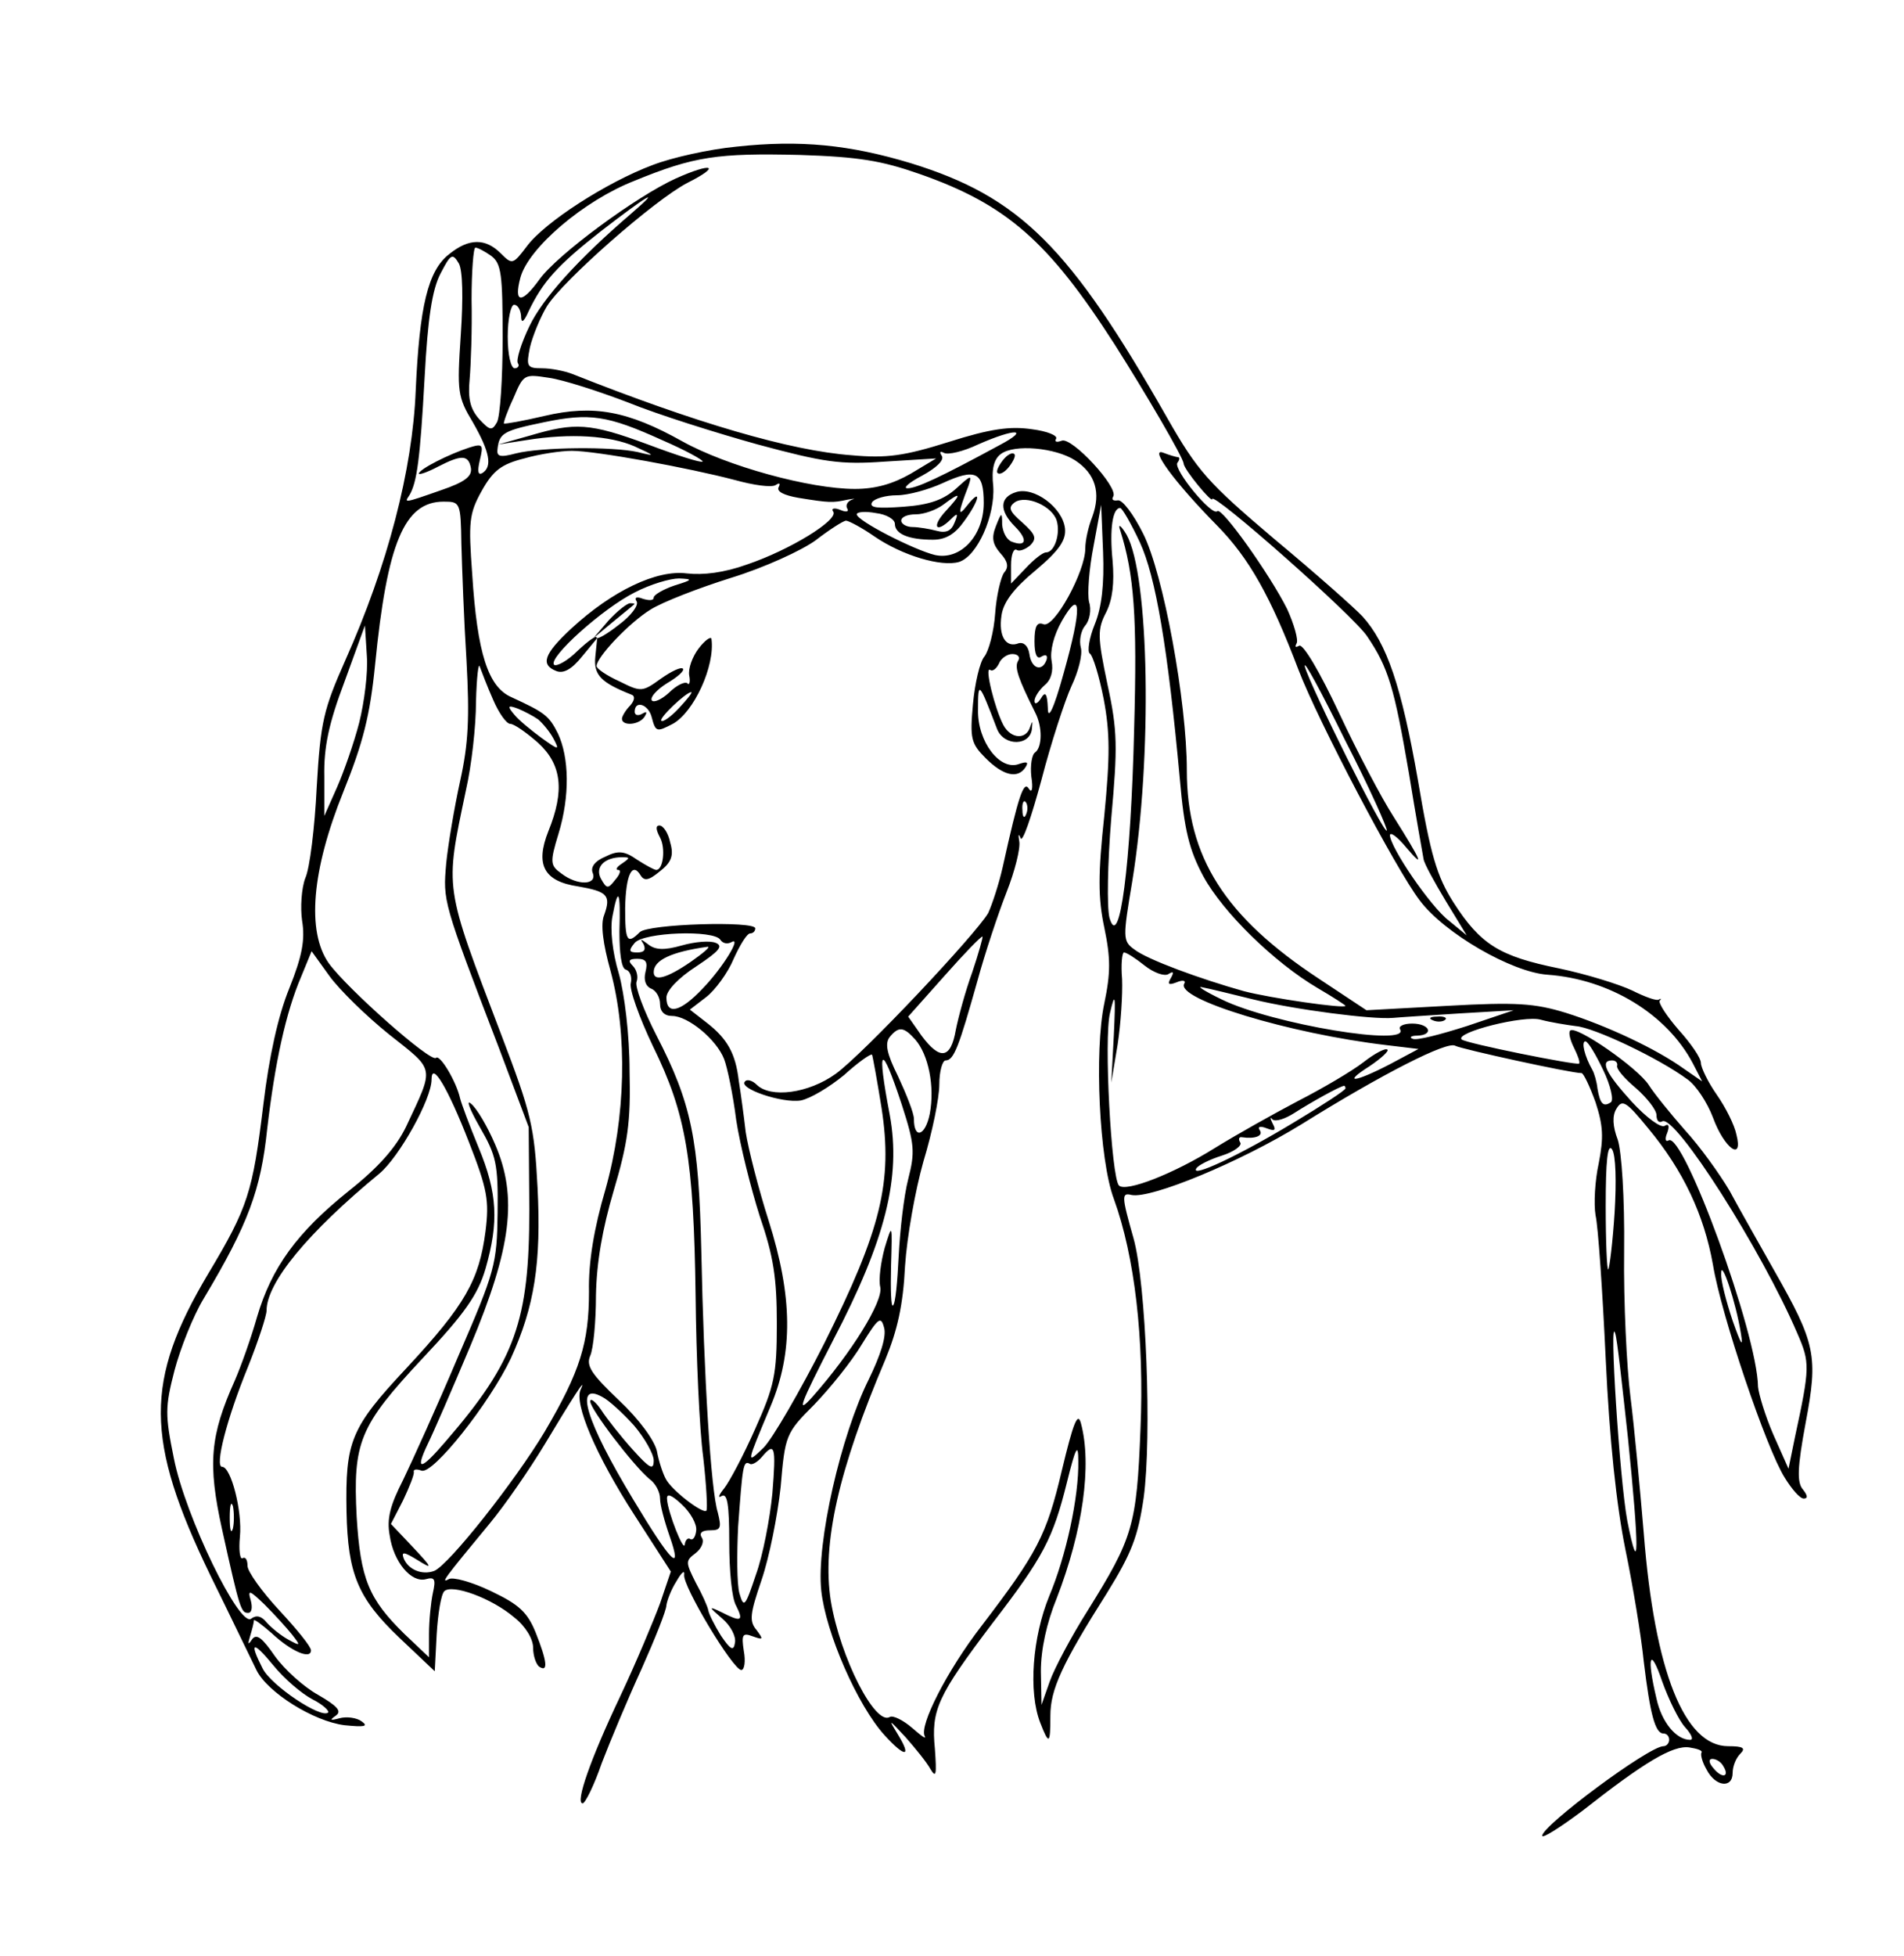 <?xml version="1.0" encoding="UTF-8"?>
<svg xmlns="http://www.w3.org/2000/svg" xmlns:xlink="http://www.w3.org/1999/xlink" width="225pt" height="231pt" viewBox="0 0 225 231" version="1.1">
<g id="surface1">
<path style=" stroke:none;fill-rule:nonzero;fill:rgb(0%,0%,0%);fill-opacity:1;" d="M 87 17.324 C 83.852 17.625 79.426 18.602 77.102 19.5 C 71.699 21.523 64.352 26.25 62.25 29.102 C 60.602 31.273 60.523 31.273 59.176 29.926 C 57.375 28.125 55.426 28.125 53.102 30 C 50.551 31.949 49.574 36.227 49.125 46.125 C 48.75 55.5 45.824 66.75 40.801 78 C 38.25 83.773 37.875 85.199 37.426 93 C 37.199 97.727 36.602 102.602 36.074 103.727 C 35.625 104.926 35.477 107.176 35.699 108.75 C 36.074 111 35.699 112.949 34.199 116.699 C 32.852 120 31.801 124.801 31.125 130.426 C 29.852 140.852 29.324 142.574 24.602 150.449 C 17.102 163.051 17.102 170.023 24.824 186 C 27.375 191.176 29.773 196.199 30.301 197.25 C 31.574 199.875 37.051 203.324 40.727 203.773 C 43.051 204 43.574 203.926 42.75 203.324 C 42.148 202.875 40.949 202.727 40.125 202.949 C 39 203.25 38.926 203.176 39.676 202.648 C 40.426 202.125 39.898 201.523 37.574 200.176 C 35.926 199.273 33.602 197.176 32.477 195.602 C 30.977 193.426 30.301 192.898 29.773 193.648 C 29.324 194.324 29.25 194.25 29.551 193.273 C 29.773 192.523 30 191.699 30 191.398 C 30 191.176 30.898 191.852 32.102 192.898 C 34.426 195.074 36.75 196.051 36.75 194.926 C 36.75 194.477 35.023 192.375 33 190.199 C 30.977 188.023 29.25 185.625 29.25 184.949 C 29.25 184.273 29.023 183.824 28.648 184.051 C 28.352 184.199 28.199 183.074 28.352 181.5 C 28.648 178.5 27.301 173.25 26.25 173.25 C 25.352 173.25 26.773 167.625 29.324 161.398 C 30.523 158.398 31.5 155.398 31.5 154.801 C 31.5 151.5 36.375 145.574 44.852 138.602 C 47.176 136.648 51 129.824 51 127.5 C 51 125.25 52.949 128.551 55.426 134.926 C 57.602 140.477 57.824 141.824 57.375 145.426 C 56.625 151.199 54.977 154.125 48.074 161.551 C 41.398 168.676 40.801 170.25 40.949 178.574 C 41.102 185.926 42.301 188.773 47.176 193.426 L 51.375 197.398 L 51.602 193.051 C 51.75 190.574 52.125 188.324 52.5 187.949 C 53.398 187.051 58.125 188.773 60.75 191.023 C 62.102 192.074 63 193.574 63 194.625 C 63 195.602 63.375 196.648 63.75 196.875 C 64.801 197.551 64.648 196.199 63.301 192.824 C 62.324 190.426 61.352 189.523 58.051 187.949 C 55.727 186.824 53.477 186.227 53.023 186.523 C 52.051 187.051 52.426 186.523 57.824 180 C 59.699 177.75 62.625 173.477 64.352 170.625 C 67.5 165.375 69.449 162.301 68.625 164.102 C 67.801 165.75 70.426 171.898 74.926 178.875 L 79.273 185.625 L 78 189.375 C 77.25 191.398 75.148 196.426 73.273 200.398 C 69.75 207.824 67.949 213 68.852 213 C 69.148 213 70.199 210.898 71.102 208.273 C 72.074 205.727 74.176 200.699 75.824 197.102 C 77.398 193.574 78.75 190.199 78.75 189.602 C 78.824 189.074 79.273 187.801 79.949 186.75 C 80.551 185.699 80.926 185.398 80.852 186 C 80.625 187.273 86.625 197.25 87.602 197.25 C 87.977 197.25 88.125 196.199 87.898 195 C 87.602 193.051 87.75 192.824 88.949 193.273 C 90.227 193.727 90.227 193.648 89.398 192.523 C 88.5 191.477 88.648 190.574 90 186.602 C 90.898 183.977 91.875 179.102 92.25 175.648 C 92.773 169.5 92.852 169.273 96.227 165.898 C 98.102 163.949 100.648 160.801 101.852 158.773 C 103.801 155.625 104.102 155.398 104.477 156.824 C 104.773 157.875 104.023 160.125 102.676 162.898 C 99.375 169.5 96.449 182.25 97.051 187.875 C 97.574 192.824 101.324 201.449 104.551 204.977 C 106.949 207.602 107.773 207.602 106.125 204.898 C 104.926 202.949 105 203.023 107.023 205.199 C 108.148 206.477 109.5 208.125 109.949 208.949 C 110.625 210.074 110.699 209.625 110.477 206.551 C 110.023 201.977 110.773 200.324 117.301 191.699 C 123.301 183.898 124.426 181.727 126.074 175.125 C 127.125 170.852 127.426 170.398 127.426 172.574 C 127.5 176.773 126 183.75 123.977 188.551 C 122.023 193.352 121.5 199.801 122.926 203.477 C 123.977 206.176 124.125 206.023 124.125 202.648 C 124.125 199.574 125.477 196.574 130.801 188.176 C 133.727 183.449 134.477 181.5 135.148 176.926 C 136.125 169.727 135.449 151.574 133.949 146.25 C 132.523 141.227 132.523 140.852 133.727 141.148 C 136.051 141.602 146.551 137.25 153.75 132.824 C 163.5 126.75 171.074 122.926 171.977 123.523 C 172.648 123.898 185.625 126.75 186.898 126.75 C 187.125 126.75 187.875 128.324 188.551 130.199 C 189.449 132.977 189.523 134.324 188.926 137.398 C 188.477 139.426 188.324 142.199 188.551 143.551 C 188.852 144.824 189.375 152.477 189.75 160.5 C 190.199 170.102 191.023 177.824 192.074 183 C 192.977 187.352 193.949 193.273 194.25 196.273 C 195 202.5 195.602 204.75 196.574 204.75 C 196.949 204.75 197.25 205.051 197.25 205.5 C 197.25 205.875 196.949 206.25 196.574 206.25 C 194.852 206.25 182.25 215.625 182.25 216.824 C 182.25 217.199 184.352 215.852 186.977 213.898 C 194.324 208.125 197.699 206.102 199.648 206.398 C 200.625 206.551 201.227 206.773 201.074 207 C 200.926 207.227 201.148 208.125 201.676 209.023 C 202.727 211.051 204.75 211.273 204.75 209.398 C 204.75 208.648 205.125 207.676 205.648 207.148 C 206.324 206.477 206.023 206.25 204.227 206.25 C 199.051 206.25 195.523 197.398 194.25 181.125 C 193.801 175.801 193.125 168.523 192.676 165 C 192.227 161.477 191.852 153.75 191.926 147.824 C 192 141.375 191.625 136.051 191.176 134.625 C 190.574 133.051 190.5 131.773 191.023 130.949 C 191.699 129.824 192.148 130.051 194.773 133.273 C 198.898 138.227 201.375 143.477 202.426 149.398 C 203.398 155.324 208.727 171.074 210.898 174.523 C 211.727 175.875 212.699 177 213.148 177 C 213.676 177 213.602 176.625 213.074 175.949 C 212.324 175.125 212.398 173.324 213.375 168.074 C 214.875 160.125 214.574 158.699 209.625 150 C 207.898 146.926 205.5 142.727 204.375 140.625 C 203.176 138.602 200.852 135.375 199.125 133.5 C 197.477 131.625 195.523 129.227 194.852 128.176 C 193.574 126.148 186.227 121.051 185.551 121.727 C 185.324 121.949 185.551 122.852 186 123.75 C 186.449 124.648 186.75 125.477 186.602 125.625 C 186.301 125.852 173.176 123.227 172.727 122.773 C 171.898 121.949 180.148 119.852 182.102 120.449 C 183.227 120.75 185.102 121.051 186.227 121.199 C 188.324 121.352 195.977 124.949 199.426 127.5 C 200.398 128.176 201.75 130.199 202.426 132 C 203.773 135.676 206.023 137.25 205.199 134.023 C 204.977 132.898 203.926 130.801 202.875 129.301 C 201.824 127.801 201 126.074 201 125.551 C 201 124.949 199.801 123.227 198.375 121.648 C 196.949 120 195.977 118.5 196.125 118.199 C 196.352 117.977 196.273 117.898 196.051 118.051 C 195.824 118.273 194.398 117.75 192.898 117 C 191.324 116.25 187.426 115.051 184.199 114.375 C 177.227 112.949 174.977 111.602 171.75 106.574 C 169.801 103.5 169.051 101.023 167.551 92.102 C 165.602 81 163.875 75.977 161.023 72.824 C 160.125 71.852 155.477 67.727 150.602 63.676 C 142.727 57 141.523 55.648 137.926 49.352 C 126.449 29.176 120.523 23.25 107.625 19.273 C 100.426 17.102 94.574 16.5 87 17.324 Z M 108.676 20.551 C 118.949 24.148 123.898 28.5 131.699 40.648 C 135.375 46.426 139.801 54 139.875 54.75 C 139.875 55.426 143.25 59.477 143.25 58.949 C 143.25 57.977 159.977 72.75 161.551 75.148 C 164.102 78.898 164.773 81.301 166.5 91.352 C 167.324 96.449 168.148 101.023 168.227 101.477 C 168.301 102 169.5 104.176 170.852 106.426 L 173.324 110.477 L 171.227 108.75 C 169.051 107.102 164.25 100.051 164.25 98.625 C 164.324 98.25 165.148 98.852 166.199 100.125 C 168.375 102.676 168.074 101.852 164.625 96.375 C 163.273 94.273 160.426 88.875 158.25 84.227 C 156 79.426 153.977 75.977 153.523 76.273 C 153.074 76.5 153 76.426 153.227 75.977 C 153.449 75.602 152.926 73.727 152.102 71.926 C 150.074 67.875 144.375 59.852 143.852 60.375 C 143.25 61.051 138.676 55.5 139.125 54.676 C 139.426 54.301 139.426 54 139.199 54 C 139.051 54 138.227 53.773 137.477 53.477 C 135.75 52.801 138.75 56.926 143.852 62.102 C 147.602 65.926 150.148 70.426 153.449 79.125 C 155.773 85.199 165 102.75 167.773 106.352 C 170.699 110.25 178.648 114.824 182.852 115.125 C 190.199 115.648 196.949 119.773 200.023 125.551 L 201.148 127.727 L 198.977 126.227 C 195.75 123.898 189.824 121.125 185.023 119.625 C 181.352 118.5 179.176 118.352 171.074 118.801 L 161.477 119.324 L 155.926 115.648 C 144.75 108.301 140.25 101.25 140.25 90.977 C 140.25 82.875 137.477 67.727 135.074 63 C 133.949 60.75 132.602 58.949 132.074 59.102 C 131.551 59.176 131.324 59.023 131.551 58.648 C 132.227 57.602 126.676 51.602 125.477 52.051 C 124.875 52.273 124.574 52.199 124.801 51.824 C 125.023 51.449 123.75 50.926 121.949 50.699 C 119.398 50.324 117.074 50.625 112.125 52.199 C 106.875 53.852 104.773 54.148 100.648 53.773 C 93.449 53.25 82.199 49.949 67.648 44.176 C 66.676 43.801 65.102 43.5 64.051 43.5 C 62.25 43.5 62.176 43.273 62.625 41.023 C 62.926 39.75 63.824 37.5 64.648 36.148 C 66.523 33.148 77.324 23.625 81.227 21.602 C 85.273 19.574 84.227 19.125 79.875 21.074 C 75.227 23.176 65.852 30.074 63.75 33 C 61.648 35.926 60.676 35.852 61.5 32.773 C 62.477 29.25 69 23.699 74.926 21.375 C 82.051 18.449 84.824 18.074 94.5 18.301 C 101.477 18.523 104.176 18.977 108.676 20.551 Z M 74.625 25.199 C 68.324 30.602 64.125 35.25 62.551 38.551 C 61.574 40.574 60.977 42.523 61.199 42.898 C 61.426 43.199 61.199 43.5 60.824 43.5 C 60.375 43.5 60 41.926 60 39.75 C 60 37.648 60.375 36 60.75 36 C 61.199 36 61.5 36.602 61.574 37.273 C 61.574 38.25 61.875 38.102 62.477 36.75 C 64.125 33.301 65.852 31.352 71.023 27.301 C 76.352 23.176 78.449 21.898 74.625 25.199 Z M 58.051 30.227 C 59.25 31.125 59.398 32.398 59.398 39.977 C 59.398 44.699 59.102 49.199 58.727 49.875 C 58.125 50.926 57.898 50.852 56.625 49.5 C 55.574 48.301 55.273 47.102 55.5 44.773 C 55.648 43.051 55.801 38.852 55.727 35.398 C 55.727 32.023 55.949 29.25 56.176 29.25 C 56.477 29.25 57.301 29.699 58.051 30.227 Z M 54.449 39.602 C 54 46.273 54.074 46.875 55.875 49.875 C 57.898 53.398 58.199 55.125 57 55.875 C 56.477 56.176 56.398 55.648 56.699 54.375 C 57.148 52.5 57.074 52.352 55.426 52.875 C 53.102 53.625 49.5 55.426 49.5 55.949 C 49.5 56.102 50.477 55.801 51.75 55.125 C 54.523 53.699 55.352 53.699 55.648 55.273 C 55.801 56.25 54.977 56.926 52.125 57.898 C 47.625 59.477 47.773 59.398 48.375 58.5 C 49.273 57 49.648 54.227 50.176 44.625 C 50.551 37.574 51.074 34.199 52.051 32.324 C 53.25 30 53.477 29.852 54.227 31.125 C 54.676 31.949 54.75 35.176 54.449 39.602 Z M 74.25 47.551 C 77.773 48.977 84.676 51.148 89.551 52.5 C 97.352 54.602 99.301 54.898 104.551 54.523 L 110.625 54.148 L 107.625 55.949 C 105.523 57.148 103.5 57.75 101.023 57.75 C 95.699 57.75 85.875 55.051 80.625 52.125 C 74.176 48.523 70.125 47.773 64.352 49.125 C 61.801 49.727 59.625 50.102 59.551 50.023 C 59.477 49.949 59.926 48.602 60.676 47.023 C 61.875 44.176 61.949 44.176 64.875 44.625 C 66.523 44.852 70.727 46.199 74.25 47.551 Z M 78.227 51.977 C 81 53.176 83.176 54.375 83.023 54.523 C 82.801 54.676 79.949 53.773 76.574 52.5 C 69.676 49.949 67.949 49.875 62.625 51.449 L 58.875 52.5 L 62.25 51.977 C 67.426 51.148 72.074 51.449 75 52.727 C 77.477 53.852 77.477 53.926 75.375 53.398 C 72.375 52.727 63.977 52.801 60.977 53.551 C 59.023 54.074 58.648 53.926 58.801 52.949 C 59.023 51.148 59.551 50.852 64.273 49.875 C 69.676 48.75 71.773 49.051 78.227 51.977 Z M 118.125 52.574 C 111.074 56.398 108.301 57.676 107.25 57.676 C 106.648 57.676 107.398 57 108.977 56.176 C 110.625 55.273 111.602 54.375 111.301 53.852 C 111 53.398 111.074 53.25 111.523 53.477 C 111.977 53.773 113.852 53.324 115.574 52.5 C 120 50.551 121.801 50.625 118.125 52.574 Z M 127.051 54.375 C 129.449 55.949 130.125 58.199 129.074 61.051 C 128.625 62.176 128.25 63.824 128.25 64.801 C 128.25 67.5 124.574 74.25 123.301 73.727 C 122.551 73.426 122.25 73.949 122.25 75.75 C 122.25 77.324 122.551 77.926 123.074 77.551 C 123.602 77.25 123.824 77.398 123.676 77.926 C 123.148 79.426 121.875 78.977 121.648 77.25 C 121.5 76.273 120.977 75.824 120.375 75.977 C 118.875 76.574 117.977 75.148 118.352 72.676 C 118.574 71.102 119.852 69.449 122.398 67.352 C 125.25 64.949 126 63.75 125.852 62.398 C 125.551 59.926 122.176 57.449 120.074 58.125 C 118.125 58.727 118.051 60.301 119.926 62.176 C 121.5 63.75 121.273 64.648 119.551 63.977 C 118.949 63.75 118.5 62.852 118.426 61.949 C 118.426 60.449 118.352 60.449 117.676 62.176 C 117.148 63.523 117.301 64.273 118.199 65.324 C 119.102 66.301 119.25 66.977 118.648 67.648 C 118.273 68.176 117.75 70.352 117.602 72.449 C 117.449 74.625 116.852 76.875 116.324 77.551 C 115.801 78.148 115.199 80.699 114.977 83.176 C 114.602 87.227 114.75 87.824 116.477 89.551 C 118.574 91.648 120.301 92.023 121.199 90.602 C 121.574 90 121.352 89.926 120.449 90.227 C 118.199 91.125 115.5 87.602 115.574 83.852 C 115.574 80.398 115.648 80.398 117.824 86.102 C 118.648 88.199 121.801 88.125 121.949 86.023 C 122.023 85.125 122.023 85.051 121.727 85.875 C 121.273 87.375 119.477 87.301 118.574 85.648 C 117.523 83.625 116.324 78.676 117 79.125 C 117.301 79.352 117.75 78.977 118.051 78.375 C 118.273 77.773 119.023 77.25 119.625 77.25 C 120.301 77.25 120.602 77.625 120.301 78.074 C 119.852 78.824 120.375 80.25 122.324 84.148 C 123.227 85.875 123.148 88.273 122.324 88.875 C 121.949 89.102 121.727 90.375 121.875 91.727 C 122.102 93.148 121.949 93.75 121.574 93.148 C 120.977 92.176 120.375 93.898 118.5 102.375 C 118.051 104.398 117.227 106.875 116.773 107.852 C 115.273 110.398 102.074 124.426 98.773 126.824 C 95.551 129.148 91.051 129.75 89.398 128.102 C 88.949 127.648 88.273 127.426 88.051 127.727 C 87.148 128.551 92.477 130.352 94.648 129.977 C 95.773 129.75 98.023 128.398 99.75 126.977 C 101.398 125.477 102.898 124.426 103.051 124.574 C 103.125 124.727 103.648 127.574 104.176 130.875 C 105.523 139.574 104.102 145.273 97.426 158.625 C 94.5 164.398 91.273 169.949 90.227 171 C 88.125 173.023 88.199 172.949 91.051 166.125 C 93.75 159.75 93.676 153.148 90.824 144.148 C 89.625 140.398 88.426 135.676 88.125 133.727 C 87.898 131.773 87.523 129 87.301 127.648 C 86.926 124.426 85.949 122.699 83.551 120.824 L 81.523 119.25 L 83.477 117.75 C 84.523 116.926 86.023 114.898 86.699 113.25 C 87.449 111.602 88.273 110.25 88.648 110.25 C 88.949 110.25 89.25 110.023 89.25 109.648 C 89.25 108.75 76.574 109.125 75.602 110.102 C 74.102 111.602 73.875 111.148 73.875 107.25 C 73.949 103.352 74.699 101.773 75.676 103.352 C 76.125 104.102 76.648 104.023 78 102.898 C 79.352 101.852 79.648 101.023 79.199 99.523 C 78.977 98.398 78.375 97.5 77.926 97.5 C 77.477 97.5 77.477 97.949 78 98.926 C 78.676 100.199 78.375 102.75 77.551 102.75 C 77.324 102.75 76.352 102.227 75.301 101.551 C 73.801 100.5 73.051 100.426 71.551 101.176 C 70.273 101.699 69.75 102.449 70.051 103.125 C 70.574 104.551 68.25 104.625 66.375 103.199 C 65.023 102.227 64.949 101.926 66 98.477 C 67.352 94.051 67.273 89.477 65.926 86.625 C 64.875 84.523 64.352 84.148 60.449 82.352 C 57.676 81.148 56.398 77.176 55.801 67.801 C 55.352 61.648 55.426 60.676 56.926 57.977 C 58.273 55.574 59.25 54.824 61.949 54.148 C 63.75 53.625 66.301 53.25 67.574 53.25 C 70.426 53.25 81.449 55.273 86.852 56.699 C 89.023 57.301 91.125 57.602 91.648 57.301 C 92.102 57 92.25 57.074 92.023 57.523 C 91.727 58.051 92.625 58.5 94.352 58.801 C 98.023 59.398 98.398 59.398 100.125 59.023 C 100.949 58.875 101.176 58.875 100.648 59.023 C 100.125 59.25 99.898 59.699 100.125 60.074 C 100.352 60.449 99.977 60.523 99.301 60.227 C 98.551 59.926 98.176 60.074 98.477 60.449 C 99.074 61.426 93.375 64.949 88.273 66.676 C 85.574 67.648 83.102 67.949 81.148 67.727 C 77.625 67.273 72.375 69.75 67.5 74.25 C 64.273 77.25 63.824 78.523 65.773 79.273 C 66.602 79.574 67.574 79.051 68.773 77.551 L 70.574 75.375 L 70.352 77.551 C 70.125 79.727 71.023 80.625 74.625 82.051 C 75.074 82.199 75 82.727 74.477 83.324 C 73.949 83.852 73.5 84.602 73.5 84.898 C 73.5 85.801 75.602 85.648 76.199 84.602 C 76.5 84.074 76.426 84 75.898 84.301 C 75.375 84.602 75 84.449 75 84.074 C 75 82.648 76.648 83.176 77.023 84.75 C 77.477 86.477 77.625 86.477 79.5 85.5 C 81.977 84.148 84.523 78.676 84.074 75.449 C 84 75.148 83.324 75.602 82.574 76.574 C 81.824 77.551 81.301 78.977 81.449 79.801 C 81.602 80.551 81.449 81 81.227 80.699 C 80.926 80.477 79.949 80.926 79.051 81.824 C 78.148 82.648 77.25 83.023 77.023 82.727 C 76.801 82.352 77.625 81.449 78.824 80.699 C 80.102 79.949 80.926 79.199 80.699 78.977 C 80.477 78.75 79.352 79.273 78.074 80.176 C 75.898 81.75 75.75 81.75 73.199 80.477 C 71.699 79.801 70.5 78.977 70.5 78.676 C 70.5 77.625 74.324 73.574 76.875 72 C 78.301 71.102 82.574 69.449 86.398 68.25 C 90.301 67.051 94.727 65.023 96.375 63.824 C 98.023 62.551 99.676 61.5 99.977 61.5 C 100.273 61.5 101.852 62.324 103.352 63.375 C 106.648 65.625 111.227 66.977 113.324 66.375 C 115.5 65.699 117.602 60.898 117.375 57.449 C 117.148 55.426 117.449 54.227 118.273 53.625 C 119.852 52.426 124.727 52.875 127.051 54.375 Z M 116.25 59.398 C 116.25 63.301 113.477 66.227 110.477 65.551 C 108 64.949 101.25 61.5 101.25 60.75 C 101.25 60.449 102.301 60.375 103.5 60.602 C 104.773 60.75 105.75 61.352 105.75 61.875 C 105.75 63.074 107.398 63.75 110.25 63.75 C 111.75 63.75 112.875 63.074 113.926 61.574 C 115.801 59.023 116.023 57.523 114.301 59.699 C 113.176 61.125 113.176 60.676 114.449 57.375 C 114.898 56.023 114.75 56.102 113.023 57.676 C 111.523 59.023 109.875 59.625 106.801 59.852 C 103.727 60.074 102.676 60 103.051 59.324 C 103.352 58.875 104.699 58.5 105.977 58.5 C 107.324 58.5 109.727 57.824 111.375 57.074 C 115.273 55.273 116.25 55.727 116.25 59.398 Z M 111.75 60.375 C 110.023 62.25 110.625 63.074 112.426 61.273 C 113.176 60.523 113.25 60.676 112.801 61.727 C 112.426 62.699 111.824 63 110.699 62.699 C 109.875 62.477 108.523 62.25 107.852 62.25 C 107.102 62.25 106.5 61.875 106.5 61.5 C 106.5 61.051 107.25 60.75 108.227 60.75 C 109.199 60.75 110.625 60.227 111.449 59.625 C 113.625 57.977 113.699 58.273 111.75 60.375 Z M 124.875 61.5 C 125.324 63 124.648 65.25 123.602 65.25 C 123.227 65.25 122.176 66.074 121.199 67.125 L 119.477 68.926 L 119.477 66.75 C 119.477 65.551 119.773 64.727 120.148 64.949 C 120.449 65.176 121.199 64.875 121.727 64.426 C 122.551 63.602 122.398 63.148 120.824 61.727 C 119.25 60.375 119.102 59.926 119.926 59.324 C 121.273 58.426 124.352 59.773 124.875 61.5 Z M 54.523 64.273 C 54.602 67.125 54.824 73.273 55.125 78 C 55.5 84.824 55.352 87.824 54.375 92.25 C 53.699 95.324 52.949 99.75 52.727 102 C 52.352 106.426 52.273 106.352 58.949 123.75 L 62.477 133.125 L 62.551 142.875 C 62.551 156 60.898 160.727 52.727 170.176 C 49.727 173.699 48.977 173.852 50.551 170.551 C 51.148 169.352 53.398 164.176 55.574 159 C 60.449 147.375 61.199 141.375 58.5 135.148 C 57.602 133.051 56.324 130.875 55.648 130.352 C 55.051 129.824 55.5 131.023 56.699 133.125 C 58.648 136.5 58.875 137.477 58.801 143.25 C 58.727 149.324 58.5 150.148 54.148 160.199 C 51.676 166.051 48.676 172.648 47.625 174.824 C 46.125 177.75 45.676 179.398 46.051 181.352 C 46.5 184.5 48.602 186.977 50.324 186.523 C 51.375 186.227 51.523 186.523 51.148 188.176 C 50.926 189.227 50.699 191.398 50.699 192.977 L 50.699 195.75 L 47.773 192.977 C 43.574 188.852 42.602 186.523 42.148 179.176 C 41.699 170.324 42.449 168.449 49.949 160.426 C 54.898 155.176 56.477 152.926 57.375 149.852 C 58.949 144.375 58.801 140.926 56.551 135.523 C 55.5 132.977 54.523 130.352 54.375 129.75 C 53.926 127.727 51.977 124.5 51.523 124.949 C 50.926 125.551 41.023 116.773 38.852 113.773 C 36.227 110.023 36.824 102.824 40.574 93.523 C 42.898 87.75 43.727 84.523 44.324 78.523 C 45.75 64.125 47.773 59.25 52.426 59.25 C 54.375 59.25 54.449 59.324 54.523 64.273 Z M 129.375 73.727 C 128.699 75.375 128.477 76.949 128.773 77.176 C 129.148 77.398 129.898 79.875 130.426 82.574 C 131.176 86.551 131.176 89.324 130.5 96.301 C 129.75 103.273 129.75 106.051 130.5 109.574 C 131.25 113.176 131.25 114.898 130.5 118.5 C 129.301 124.125 129.898 137.023 131.625 141.602 C 134.102 148.426 135.227 158.176 134.773 168.824 C 134.324 180.227 133.875 181.648 128.551 190.199 C 126.602 193.273 124.574 197.102 124.051 198.602 L 123.074 201.375 L 123 197.398 C 123 194.852 123.676 191.699 124.875 188.773 C 127.949 180.824 129.074 173.023 127.727 168.074 C 127.352 166.727 126.824 168.074 125.477 173.699 C 123.676 181.352 122.551 183.449 116.023 192 C 111.898 197.324 108.602 203.852 109.273 205.051 C 109.5 205.5 108.898 205.051 107.773 204.074 C 106.727 203.176 105.523 202.574 105.148 202.801 C 103.426 203.852 99.301 195.824 98.176 189.074 C 97.125 182.324 99.074 173.625 104.625 160.574 C 106.051 157.125 106.727 154.125 106.949 149.551 C 107.176 146.102 108.148 140.625 109.125 137.176 C 110.176 133.727 111 129.676 111 128.102 C 111 126.523 111.375 125.25 111.75 125.25 C 112.727 125.25 113.324 123.602 115.5 115.875 C 116.398 112.574 117.977 107.852 118.949 105.375 C 119.926 102.898 120.602 100.199 120.449 99.375 C 120.301 98.551 120.375 98.398 120.602 99 C 120.824 99.602 121.875 96.523 123.074 92.102 C 124.199 87.75 125.852 82.727 126.602 81.074 C 127.426 79.352 127.949 77.324 127.727 76.5 C 127.5 75.676 127.727 74.477 128.25 73.875 C 128.773 73.273 129 72 128.699 71.102 C 128.477 70.125 128.699 67.199 129.227 64.5 L 130.125 59.625 L 130.352 65.176 C 130.5 69 130.199 71.699 129.375 73.727 Z M 134.699 64.051 C 136.574 68.102 138 76.5 139.426 92.023 C 139.949 98.102 140.551 100.426 142.199 103.5 C 144.523 107.773 150.602 113.699 155.699 116.699 C 157.5 117.75 159 118.727 159 118.801 C 159 119.176 150.148 117.898 147 117.074 C 141.898 115.648 135.523 113.324 134.023 112.125 C 132.676 111.148 132.676 110.773 133.801 104.102 C 136.199 89.324 135.824 67.949 133.125 63.148 C 132.449 62.023 132.074 61.801 132.375 62.625 C 134.023 67.875 134.398 72.75 134.023 86.102 C 133.648 102 132.301 112.574 131.102 108.375 C 130.801 107.102 130.875 102.074 131.324 96.602 C 132.074 88.273 132.074 86.324 130.875 80.852 C 129.676 75.148 129.676 74.324 130.727 72.301 C 131.477 70.801 131.699 68.852 131.477 66.227 C 131.102 62.477 131.477 60 132.375 60 C 132.602 60 133.648 61.801 134.699 64.051 Z M 79.727 69.148 C 78.375 69.602 77.25 70.273 77.25 70.574 C 77.25 70.949 76.727 70.949 75.977 70.727 C 75.227 70.426 74.926 70.574 75.227 71.023 C 75.523 71.477 74.551 72.75 73.125 73.801 C 71.699 74.926 70.5 75.602 70.5 75.301 C 70.5 75 69.523 75.676 68.25 76.875 C 67.051 78.074 65.773 78.75 65.477 78.523 C 64.727 77.699 71.25 71.852 75 69.977 C 76.875 69 79.199 68.324 80.25 68.324 C 81.898 68.398 81.898 68.477 79.727 69.148 Z M 125.699 79.5 C 124.5 83.852 123.824 85.125 123.824 83.625 C 123.75 81.898 123.523 81.602 123 82.5 C 122.625 83.102 122.25 83.25 122.25 82.801 C 122.25 82.352 122.773 81.523 123.449 80.926 C 124.199 80.324 124.5 79.273 124.273 78.074 C 124.051 76.949 124.5 75.074 125.477 73.352 C 127.801 69.301 127.875 71.773 125.699 79.5 Z M 42.449 85.352 C 41.852 87.676 40.648 91.125 39.824 93 L 38.324 96.375 L 38.324 91.727 C 38.25 88.273 38.852 85.426 40.727 80.477 L 43.125 73.875 L 43.352 77.477 C 43.5 79.426 43.051 82.949 42.449 85.352 Z M 163.875 98.102 C 163.5 98.477 154.875 81.148 154.199 78.75 C 153.977 77.699 156.074 81.602 158.926 87.375 C 161.852 93.074 164.023 97.949 163.875 98.102 Z M 58.273 82.648 C 58.949 84.227 59.852 85.5 60.301 85.5 C 60.75 85.5 62.25 86.551 63.602 87.75 C 66.375 90.301 66.75 93.375 64.801 98.176 C 63.227 102.148 64.273 104.102 68.324 104.699 C 71.773 105.301 72.227 105.75 71.398 108.074 C 70.949 109.125 71.25 111.449 72.148 114.676 C 74.176 122.176 73.949 131.926 71.551 140.477 C 70.199 145.051 69.523 149.102 69.602 152.551 C 69.602 158.625 68.551 162 64.352 169.125 C 60.898 174.898 53.023 184.875 51.301 185.551 C 49.875 186.074 48.227 185.398 47.699 184.051 C 47.398 183.227 47.773 183.301 49.352 184.273 C 51.148 185.398 51.148 185.25 48.824 182.773 L 46.199 180 L 47.625 177.227 C 48.375 175.648 48.977 174.148 48.898 173.852 C 48.824 173.551 49.199 173.477 49.801 173.699 C 51.148 174.227 57.898 165.676 60.375 160.426 C 63.148 154.352 63.977 149.176 63.523 140.25 C 63.148 133.051 62.773 131.477 59.25 122.25 C 52.426 104.324 52.574 105.227 55.051 93.375 C 55.727 90.449 56.25 85.727 56.25 82.875 C 56.324 79.949 56.551 78.148 56.699 78.75 C 56.926 79.352 57.602 81.148 58.273 82.648 Z M 80.25 83.625 C 79.273 84.676 78.301 85.352 78.148 85.125 C 77.852 84.824 81 81.824 81.676 81.75 C 81.898 81.75 81.227 82.574 80.25 83.625 Z M 63.602 84.977 C 64.125 85.426 64.949 86.398 65.398 87.227 C 66.148 88.648 66.074 88.648 63.977 87.148 C 62.773 86.25 61.273 85.051 60.75 84.375 C 59.926 83.398 60 83.25 61.199 83.699 C 61.949 84 63.074 84.602 63.602 84.977 Z M 121.273 96.148 C 121.051 96.75 120.824 96.523 120.824 95.699 C 120.75 94.875 120.977 94.426 121.199 94.727 C 121.426 94.949 121.5 95.625 121.273 96.148 Z M 73.5 102 C 72.898 102.375 72.676 102.75 73.051 102.75 C 73.426 102.75 73.273 103.273 72.676 103.949 C 71.852 105 71.699 105 71.023 103.801 C 70.273 102.449 71.398 101.25 73.5 101.25 C 74.477 101.25 74.477 101.324 73.5 102 Z M 73.199 110.023 C 73.199 112.574 73.426 114.375 73.949 114.523 C 74.477 114.676 74.699 115.426 74.551 116.102 C 74.324 116.773 75.523 120.148 77.176 123.602 C 81.074 131.551 81.977 136.875 82.199 153 C 82.273 160.199 82.648 168.824 83.102 172.125 C 83.477 175.426 83.625 178.273 83.477 178.426 C 83.102 178.875 79.352 176.023 78.676 174.676 C 78.375 174.148 77.852 172.648 77.625 171.375 C 77.324 170.102 75.523 167.625 73.125 165.375 C 69.898 162.301 69.227 161.324 69.75 160.125 C 70.125 159.301 70.426 156.074 70.426 153 C 70.5 149.102 71.176 145.199 72.523 140.625 C 74.176 135.074 74.551 132.523 74.398 126.523 C 74.398 122.25 73.801 117.375 73.125 114.977 C 72.375 112.5 72.074 109.727 72.375 108.227 C 73.051 104.625 73.352 105.148 73.199 110.023 Z M 85.125 111 C 85.426 111.449 85.949 111.523 86.398 111.301 C 87.75 110.477 85.426 114.301 83.023 116.773 C 80.398 119.551 78.75 119.926 78.75 117.824 C 78.75 117 80.176 115.5 82.273 114.148 C 84.977 112.352 85.5 111.75 84.602 111.375 C 83.926 111.074 82.125 111.227 80.551 111.676 C 78.449 112.273 77.398 112.199 76.574 111.523 C 75.676 110.852 75.602 110.852 76.051 111.523 C 76.352 112.199 76.125 112.5 75.301 112.5 C 74.324 112.5 74.25 112.273 75 111.375 C 76.051 110.102 84.375 109.801 85.125 111 Z M 114.898 114.824 C 114.074 117.074 113.25 120.148 112.949 121.648 C 112.352 125.102 111.074 125.25 108.898 122.324 L 107.324 120.074 L 111.602 115.273 C 113.926 112.648 115.949 110.551 116.102 110.625 C 116.176 110.699 115.648 112.574 114.898 114.824 Z M 81.602 113.625 C 78.75 115.574 77.25 115.949 77.25 114.824 C 77.25 113.398 79.352 112.426 83.625 111.824 C 84 111.824 83.102 112.574 81.602 113.625 Z M 45.977 122.176 C 51.449 126.523 51.375 125.852 48 133.051 C 46.801 135.523 44.773 137.852 41.176 140.699 C 35.102 145.574 32.102 149.699 30.375 155.551 C 29.699 157.949 28.5 161.324 27.75 163.051 C 24.824 169.574 24.523 172.875 26.25 180.676 C 28.352 190.199 28.5 190.5 29.324 190.5 C 29.773 190.5 29.852 189.824 29.625 189 C 29.25 187.727 29.477 187.801 31.273 189.523 C 32.477 190.727 33.898 192.301 34.5 193.051 C 35.551 194.398 35.551 194.477 34.051 193.648 C 33.227 193.199 32.102 192.301 31.5 191.625 C 30.898 190.875 30.301 190.727 29.699 191.176 C 28.352 192.375 21.898 179.102 20.551 172.273 C 19.5 167.102 19.5 166.199 20.625 161.852 C 21.301 159.301 22.801 155.477 24.074 153.375 C 29.324 144.602 30.824 140.551 31.574 133.352 C 32.477 125.625 33.75 119.625 35.625 115.273 L 36.824 112.352 L 38.926 115.273 C 40.125 116.926 43.273 120 45.977 122.176 Z M 135.301 114.074 C 136.352 114.898 137.625 115.352 138.074 115.051 C 138.676 114.676 138.75 114.824 138.375 115.5 C 137.926 116.25 138.074 116.398 139.051 116.023 C 139.727 115.727 140.176 115.801 139.949 116.176 C 138.824 117.977 152.398 122.102 163.875 123.449 L 167.625 123.898 L 164.25 125.699 C 160.051 127.875 158.551 128.023 161.852 125.926 C 163.199 125.023 164.176 124.125 163.949 123.977 C 163.727 123.75 162.449 124.426 161.102 125.477 C 159.75 126.523 156.301 128.551 153.375 130.051 C 150.523 131.551 146.102 134.023 143.551 135.602 C 138.75 138.602 133.051 140.852 132.227 140.023 C 131.324 139.051 130.426 122.625 131.176 119.625 C 131.773 117.074 131.852 117.449 131.625 122.25 L 131.324 127.875 L 132.074 123.375 C 132.449 120.898 132.676 117.449 132.602 115.648 C 132.449 113.926 132.602 112.5 132.824 112.5 C 133.125 112.5 134.176 113.176 135.301 114.074 Z M 76.273 114.824 C 76.051 115.727 76.273 116.477 76.949 116.773 C 77.551 117 78 117.824 78 118.574 C 78 119.477 78.523 120 79.426 120 C 81.301 120 84.676 122.773 85.574 125.102 C 85.949 126.074 86.625 129.301 87 132.301 C 87.449 135.227 88.727 140.324 89.773 143.625 C 91.426 148.426 91.801 150.977 91.801 156.375 C 91.801 162.375 91.5 163.727 89.25 168.75 C 87.898 171.824 86.176 175.051 85.574 175.801 C 84.898 176.625 84.824 177 85.273 176.699 C 85.949 176.324 86.176 177.676 86.176 182.176 C 86.176 185.477 86.477 188.852 87 189.676 C 87.898 191.477 87.602 191.625 85.273 190.426 C 83.699 189.676 83.699 189.75 85.352 191.176 C 86.324 192 87 193.273 86.852 194.023 C 86.699 195.074 86.324 194.852 85.199 193.199 C 84.449 192 83.773 190.648 83.699 190.199 C 83.625 189.75 82.949 188.25 82.199 186.898 C 81 184.5 81 184.352 82.199 183.449 C 82.875 182.926 83.25 182.102 82.949 181.648 C 82.574 181.051 82.949 180.75 83.926 180.75 C 85.199 180.75 85.273 180.449 84.824 178.648 C 84 176.023 83.176 162.602 82.875 147.75 C 82.574 134.625 81.75 130.352 77.551 122.25 C 76.051 119.324 75 116.477 75.227 115.949 C 75.449 115.352 75.227 114.523 74.773 114.074 C 74.176 113.477 74.324 113.25 75.301 113.25 C 76.352 113.25 76.574 113.625 76.273 114.824 Z M 148.125 118.051 C 153 119.25 162.227 120.449 164.625 120.227 C 165.449 120.148 168.977 119.926 172.5 119.699 L 178.875 119.324 L 173.324 121.199 C 170.25 122.176 167.398 122.926 166.949 122.699 C 166.5 122.551 166.727 122.324 167.477 122.324 C 169.5 122.25 168.977 120.898 166.875 120.898 C 165.898 120.898 165.227 121.199 165.449 121.574 C 166.727 123.676 150.375 120.977 144.375 118.051 C 142.352 117.074 141.301 116.398 142.125 116.625 C 142.949 116.773 145.648 117.449 148.125 118.051 Z M 108.148 122.773 C 109.727 124.574 110.477 128.324 109.875 131.551 C 109.352 134.176 108 134.625 108 132.148 C 108 131.477 107.102 129.227 106.125 127.125 C 104.773 124.426 104.551 123.227 105.148 122.477 C 106.199 121.199 106.801 121.273 108.148 122.773 Z M 189.449 126.375 C 190.352 128.25 190.727 129.977 190.352 130.199 C 189.449 130.801 189.074 130.352 188.773 128.551 C 188.699 127.801 188.398 126.75 188.176 126.375 C 187.273 124.801 186.824 123 187.352 123 C 187.648 123 188.551 124.5 189.449 126.375 Z M 106.574 130.5 C 108.074 135.148 108.148 136.051 107.324 139.273 C 106.801 141.301 106.352 145.352 106.199 148.352 C 106.051 151.352 105.824 153.977 105.523 154.199 C 105.301 154.426 105.227 152.324 105.301 149.477 C 105.449 144.449 105.449 144.449 104.551 147.375 C 104.102 149.023 103.801 151.125 104.023 152.023 C 104.398 153.676 100.648 159.75 96 165 C 94.051 167.176 94.5 165.977 98.477 158.25 C 104.625 146.477 106.5 139.051 105.148 131.699 C 103.574 123.449 104.102 123 106.574 130.5 Z M 191.102 125.852 C 190.949 126.227 192 127.426 193.352 128.551 C 194.625 129.676 195.75 131.102 195.75 131.699 C 195.75 132.375 196.051 132.676 196.426 132.449 C 197.926 131.551 208.199 147.676 212.398 157.5 C 213.898 160.949 213.898 161.477 212.102 169.801 L 211.352 173.477 L 209.551 169.426 C 208.574 167.176 207.824 164.625 207.75 163.801 C 207.676 157.5 198.898 133.574 197.176 134.699 C 196.801 134.926 196.727 134.477 197.023 133.801 C 197.324 132.977 197.176 132.676 196.727 132.977 C 196.273 133.273 194.551 132 192.824 130.125 C 189.824 126.824 189 125.25 190.5 125.25 C 190.949 125.25 191.176 125.551 191.102 125.852 Z M 159 128.551 C 159 128.773 156.227 130.574 152.852 132.602 C 146.398 136.5 140.625 139.199 141.375 138 C 141.602 137.625 142.949 136.949 144.375 136.5 C 145.801 136.051 146.852 135.301 146.551 134.926 C 146.324 134.551 146.398 134.25 146.773 134.324 C 148.273 134.551 149.324 134.176 148.875 133.5 C 148.574 133.051 148.949 132.977 149.699 133.273 C 150.676 133.648 150.824 133.5 150.375 132.676 C 150.074 132.074 150.074 131.852 150.375 132.227 C 150.75 132.523 151.875 132.148 152.926 131.477 C 154.801 130.273 158.398 128.25 158.852 128.25 C 158.926 128.25 159 128.398 159 128.551 Z M 190.801 143.25 C 190.574 146.773 190.199 149.773 190.051 149.926 C 189.898 150.074 189.75 146.699 189.75 142.426 C 189.75 137.102 189.977 135 190.5 135.75 C 190.949 136.426 191.023 139.574 190.801 143.25 Z M 205.727 157.5 C 206.023 159.301 205.727 158.773 204.75 156 C 204 153.75 203.324 151.199 203.398 150.375 C 203.398 148.648 205.125 153.75 205.727 157.5 Z M 192.375 169.801 C 193.727 183.074 193.727 186.824 192.301 179.625 C 191.398 174.824 190.125 154.949 190.875 157.5 C 191.102 158.102 191.699 163.648 192.375 169.801 Z M 74.926 168.375 C 76.199 169.875 77.25 171.75 77.25 172.5 C 77.25 173.699 76.801 173.477 74.773 171.227 C 73.352 169.648 71.699 167.551 71.023 166.5 C 70.352 165.523 69.75 165.074 69.75 165.523 C 69.75 166.426 74.773 173.023 76.727 174.676 C 77.477 175.199 78 176.25 78 177 C 78 177.75 78.523 179.699 79.125 181.426 C 80.699 185.926 79.352 184.648 74.852 177.148 C 69.227 167.852 67.801 163.125 71.176 165 C 71.926 165.375 73.574 166.875 74.926 168.375 Z M 91.273 176.398 C 90.977 179.398 90.148 183.75 89.324 186 C 88.051 189.824 87.898 189.977 87.375 188.176 C 87.074 187.051 87.074 183.523 87.227 180.301 C 87.75 173.176 87.824 172.5 88.574 172.875 C 88.801 173.102 89.477 172.727 90 172.125 C 91.574 170.25 91.727 170.773 91.273 176.398 Z M 82.273 180.75 C 82.199 181.5 81.898 181.949 81.602 181.801 C 81.301 181.574 81 181.875 80.926 182.398 C 80.852 183.523 78.898 178.574 78.824 177.074 C 78.75 176.324 79.352 176.551 80.551 177.676 C 81.602 178.648 82.352 180 82.273 180.75 Z M 27.523 180.523 C 27.301 181.273 27.148 180.676 27.148 179.25 C 27.148 177.824 27.301 177.227 27.523 177.898 C 27.676 178.648 27.676 179.852 27.523 180.523 Z M 36.898 200.699 C 38.102 201.301 38.926 202.051 38.773 202.273 C 37.949 203.023 32.102 199.125 31.051 197.102 C 29.398 193.875 29.852 193.727 32.324 196.727 C 33.602 198.301 35.625 200.023 36.898 200.699 Z M 199.125 204 C 199.875 204.824 200.176 205.5 199.727 205.5 C 198.074 205.5 196.352 203.398 195.75 200.625 C 194.551 195.602 195 194.398 196.426 198.602 C 197.176 200.699 198.375 203.176 199.125 204 Z M 203.625 208.574 C 204.449 209.852 203.551 210.148 202.5 208.875 C 201.898 208.199 201.898 207.75 202.352 207.75 C 202.801 207.75 203.398 208.125 203.625 208.574 Z M 203.625 208.574 "/>
<path style=" stroke:none;fill-rule:nonzero;fill:rgb(0%,0%,0%);fill-opacity:1;" d="M 118.5 54.375 C 117.977 55.051 117.676 55.727 117.898 55.875 C 118.125 56.102 118.727 55.801 119.25 55.125 C 119.773 54.449 120.074 53.773 119.852 53.625 C 119.625 53.398 119.023 53.699 118.5 54.375 Z M 118.5 54.375 "/>
<path style=" stroke:none;fill-rule:nonzero;fill:rgb(0%,0%,0%);fill-opacity:1;" d="M 71.926 73.273 L 70.125 75.375 L 72.375 73.5 C 73.648 72.449 74.773 71.551 74.926 71.398 C 75.074 71.324 74.926 71.25 74.477 71.25 C 74.102 71.25 72.977 72.148 71.926 73.273 Z M 71.926 73.273 "/>
<path style=" stroke:none;fill-rule:nonzero;fill:rgb(0%,0%,0%);fill-opacity:1;" d="M 169.352 120.523 C 169.875 120.75 170.551 120.676 170.773 120.449 C 171.074 120.227 170.625 120 169.801 120.074 C 168.977 120.074 168.75 120.301 169.352 120.523 Z M 169.352 120.523 "/>
</g>
</svg>
